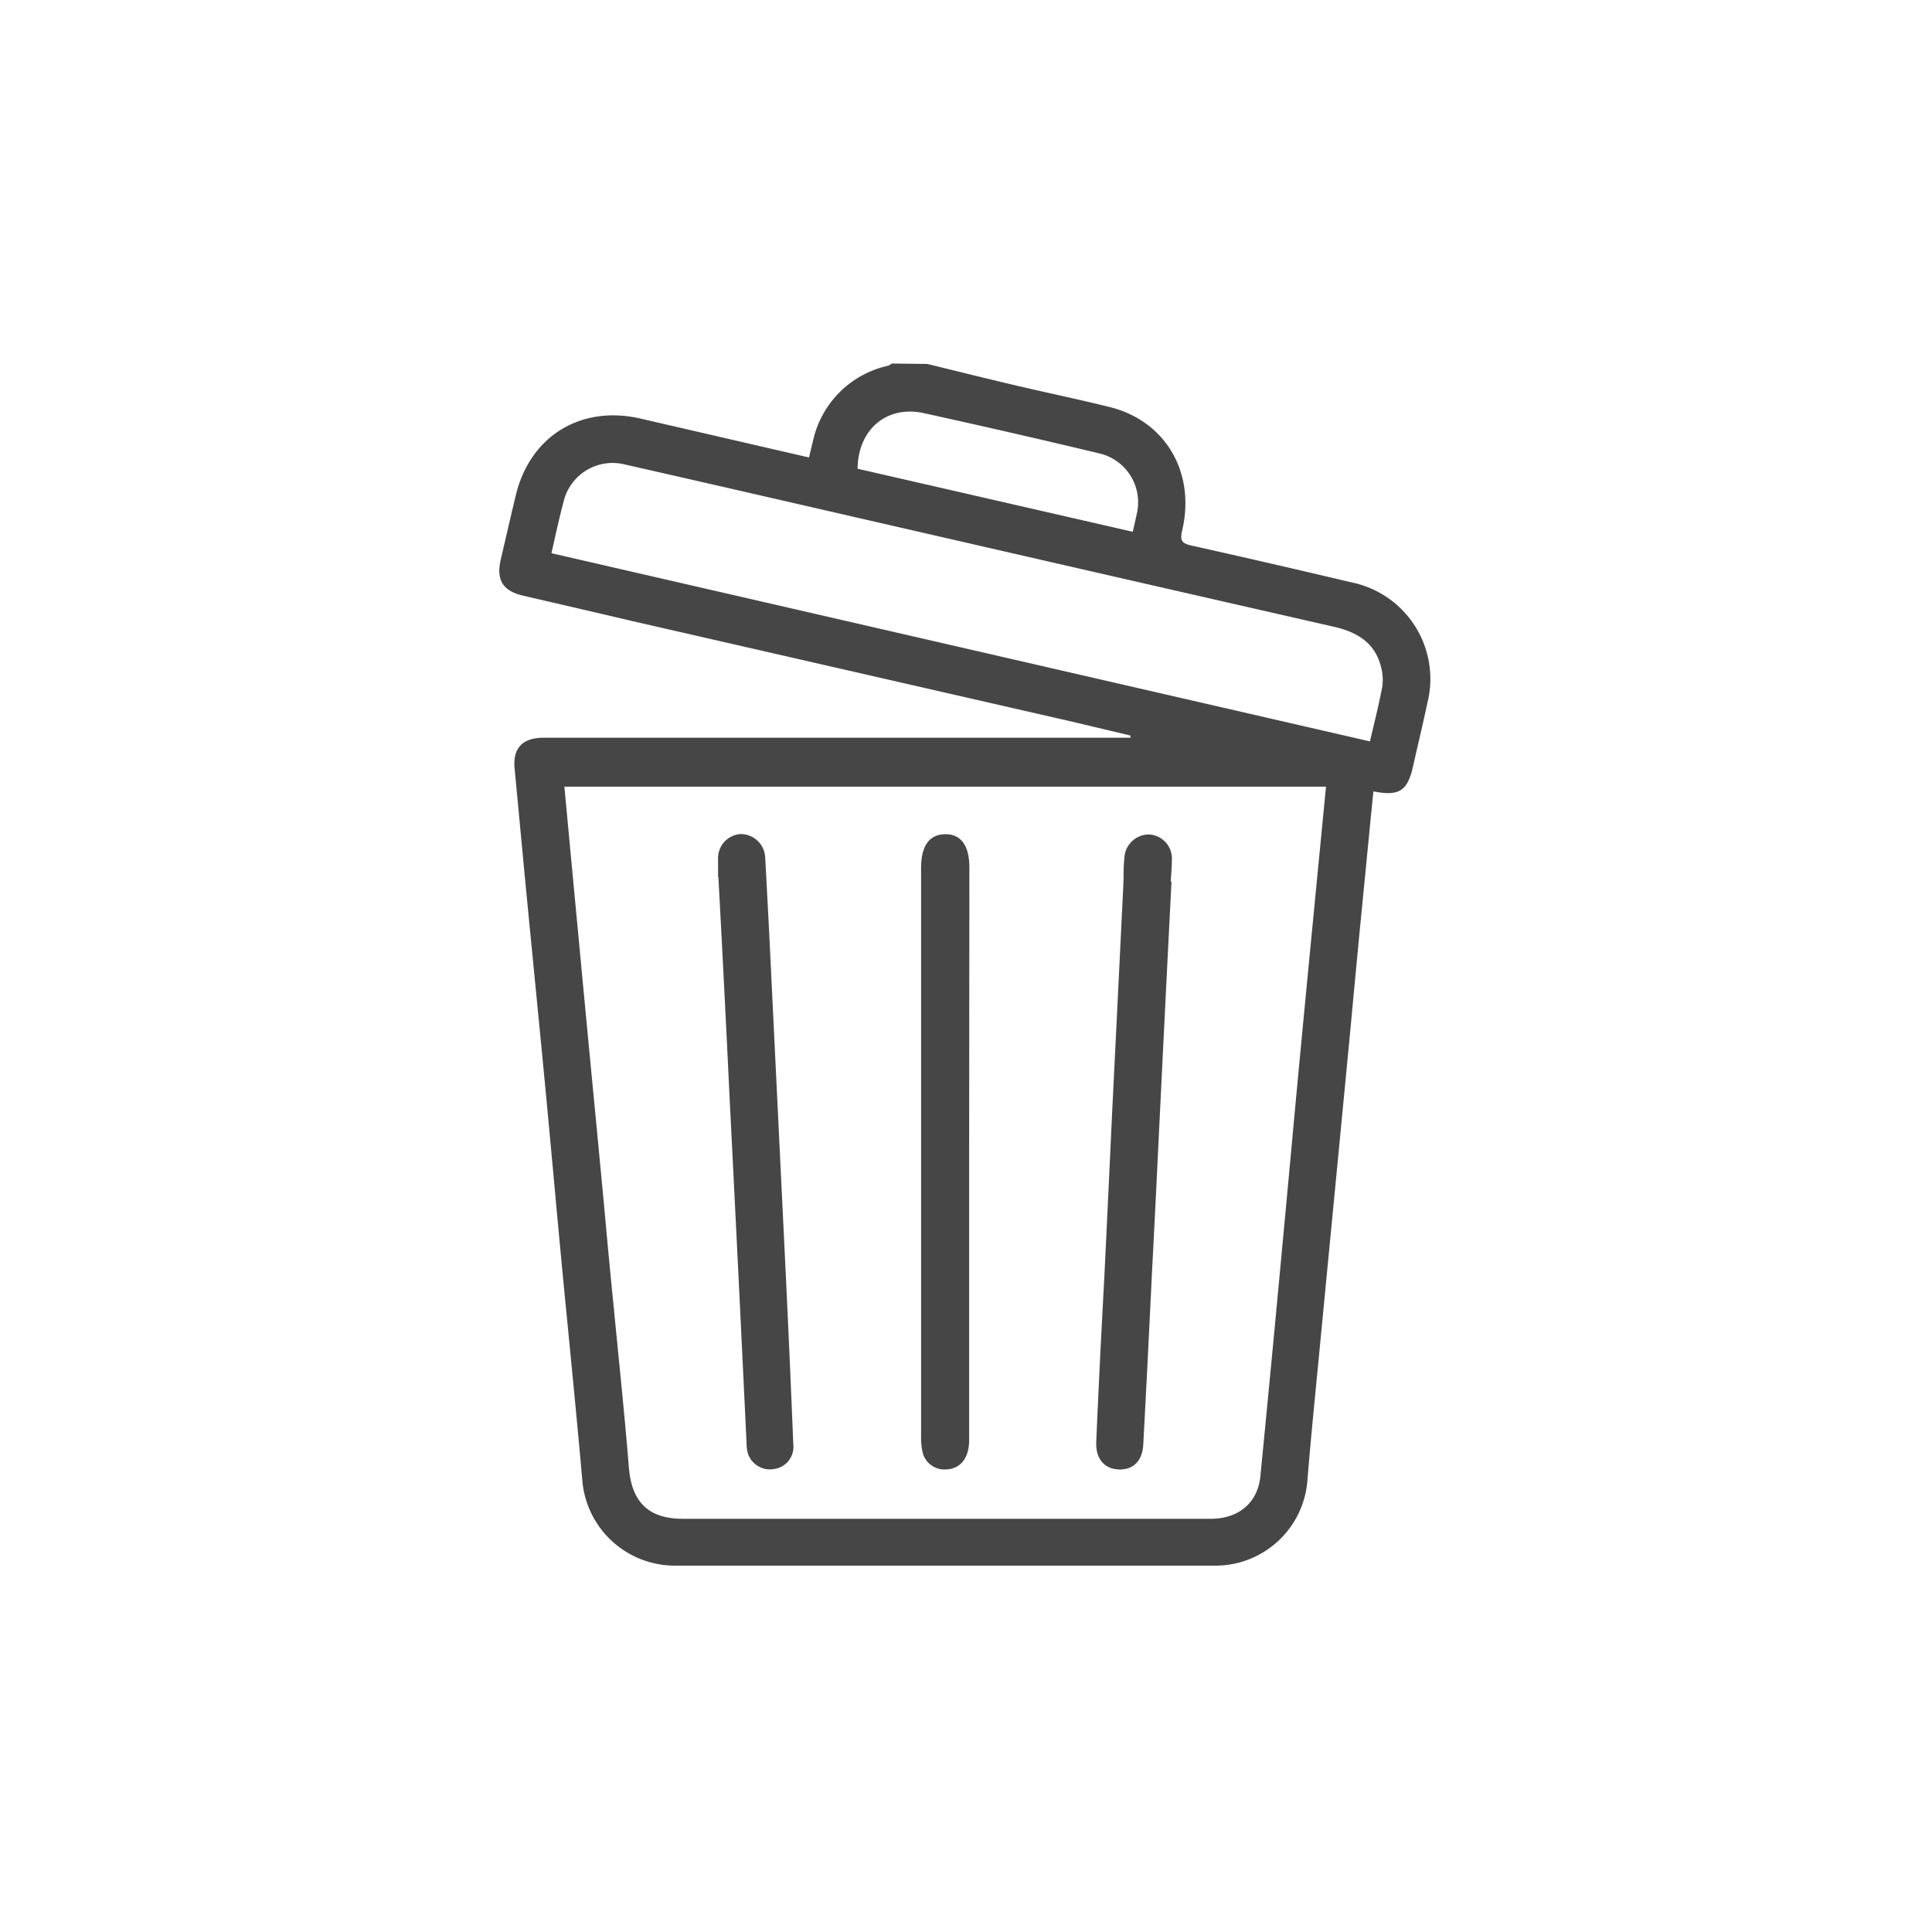 <svg id="Camada_1" data-name="Camada 1" xmlns="http://www.w3.org/2000/svg" viewBox="0 0 240 240"><defs><style>.cls-1{fill:#464646;}</style></defs><path class="cls-1" d="M115.19,45.21c3.61.88,7.21,1.78,10.82,2.63,3.91.92,7.85,1.74,11.75,2.7,7,1.7,10.78,8.12,9.1,15.33-.3,1.26-.09,1.63,1.19,1.91Q158,70,167.87,72.34a12.24,12.24,0,0,1,9.44,15c-.55,2.6-1.18,5.19-1.76,7.79-.7,3.13-1.71,3.81-4.94,3.18q-.47,4.64-.91,9.25-1,10.06-1.93,20.14l-1.56,16.23-2,20.72c-.6,6.38-1.27,12.75-1.79,19.14a11.46,11.46,0,0,1-11.35,10.7H83.74a11.54,11.54,0,0,1-11.41-10.67c-.78-8.9-1.69-17.78-2.54-26.67-.72-7.63-1.4-15.27-2.13-22.9s-1.49-15.27-2.23-22.9c-.51-5.31-1-10.62-1.51-15.94-.22-2.49,1-3.77,3.63-3.77,5.88,0,11.76,0,17.64,0h55.24l0-.27-7.59-1.8-54-12.35C74.29,76.15,69.67,75.08,65,74c-2.52-.58-3.38-1.93-2.8-4.47.63-2.69,1.24-5.38,1.89-8.06,1.78-7.33,8.11-11.18,15.49-9.47l20.92,4.83c.16-.68.31-1.33.48-2a12.23,12.23,0,0,1,9.32-9.39,1.82,1.82,0,0,0,.48-.28Zm49.53,52.51H70.11c.25,2.71.5,5.32.74,7.92q.93,9.85,1.86,19.71c.64,6.76,1.3,13.53,1.94,20.29.53,5.5,1,11,1.57,16.52.64,6.71,1.36,13.42,1.9,20.14.35,4.27,2.41,6.36,6.68,6.37h65.6c3.48,0,5.85-2,6.17-5.3q1.35-13.77,2.63-27.54c.82-8.69,1.6-17.39,2.43-26.09C162.64,119.11,163.68,108.48,164.72,97.72Zm-96.22-29L170.18,92.1c.54-2.32,1.1-4.52,1.52-6.74a6,6,0,0,0-.13-2.45c-.74-3.08-3-4.4-5.9-5.06Q140,72,114.4,66.12c-12.28-2.81-24.54-5.65-36.82-8.43A6.26,6.26,0,0,0,70,62.35C69.46,64.41,69,66.49,68.5,68.74Zm38-10.5,34.22,7.84c.19-.85.34-1.5.48-2.16a6.24,6.24,0,0,0-4.65-7.58q-10.87-2.6-21.8-5C110.17,50.32,106.58,53.33,106.53,58.24Z"/><path class="cls-1" d="M120.39,143.18V178.9c0,2.24-1.09,3.59-2.89,3.64a2.79,2.79,0,0,1-2.9-2.16,9,9,0,0,1-.18-2q0-35.27,0-70.55c0-2.73,1-4.18,3-4.2s3,1.48,3,4.15Z"/><path class="cls-1" d="M145.53,109.49q-.71,13.91-1.39,27.79c-.33,6.69-.64,13.38-1,20.08-.36,7.37-.72,14.74-1.12,22.11-.11,2.05-1.3,3.16-3.09,3.07s-2.84-1.39-2.75-3.43c.29-6.79.63-13.58,1-20.37q.51-10.55,1-21.09.69-13.82,1.36-27.64c.06-1.12,0-2.24.13-3.35a3.06,3.06,0,0,1,3.08-3,3,3,0,0,1,2.82,3.26c0,.88-.09,1.75-.14,2.62Z"/><path class="cls-1" d="M89.2,108.92v-2.18a3,3,0,0,1,2.8-3.13,3.05,3.05,0,0,1,3.06,3c.19,3.49.38,7,.55,10.47q1,20.58,2,41.17.51,10.62.94,21.24a2.77,2.77,0,0,1-2.41,3,2.89,2.89,0,0,1-3.23-1.91,4.94,4.94,0,0,1-.17-1.28q-1-21.11-2.07-42.19Q90,123,89.24,108.92Z"/></svg>